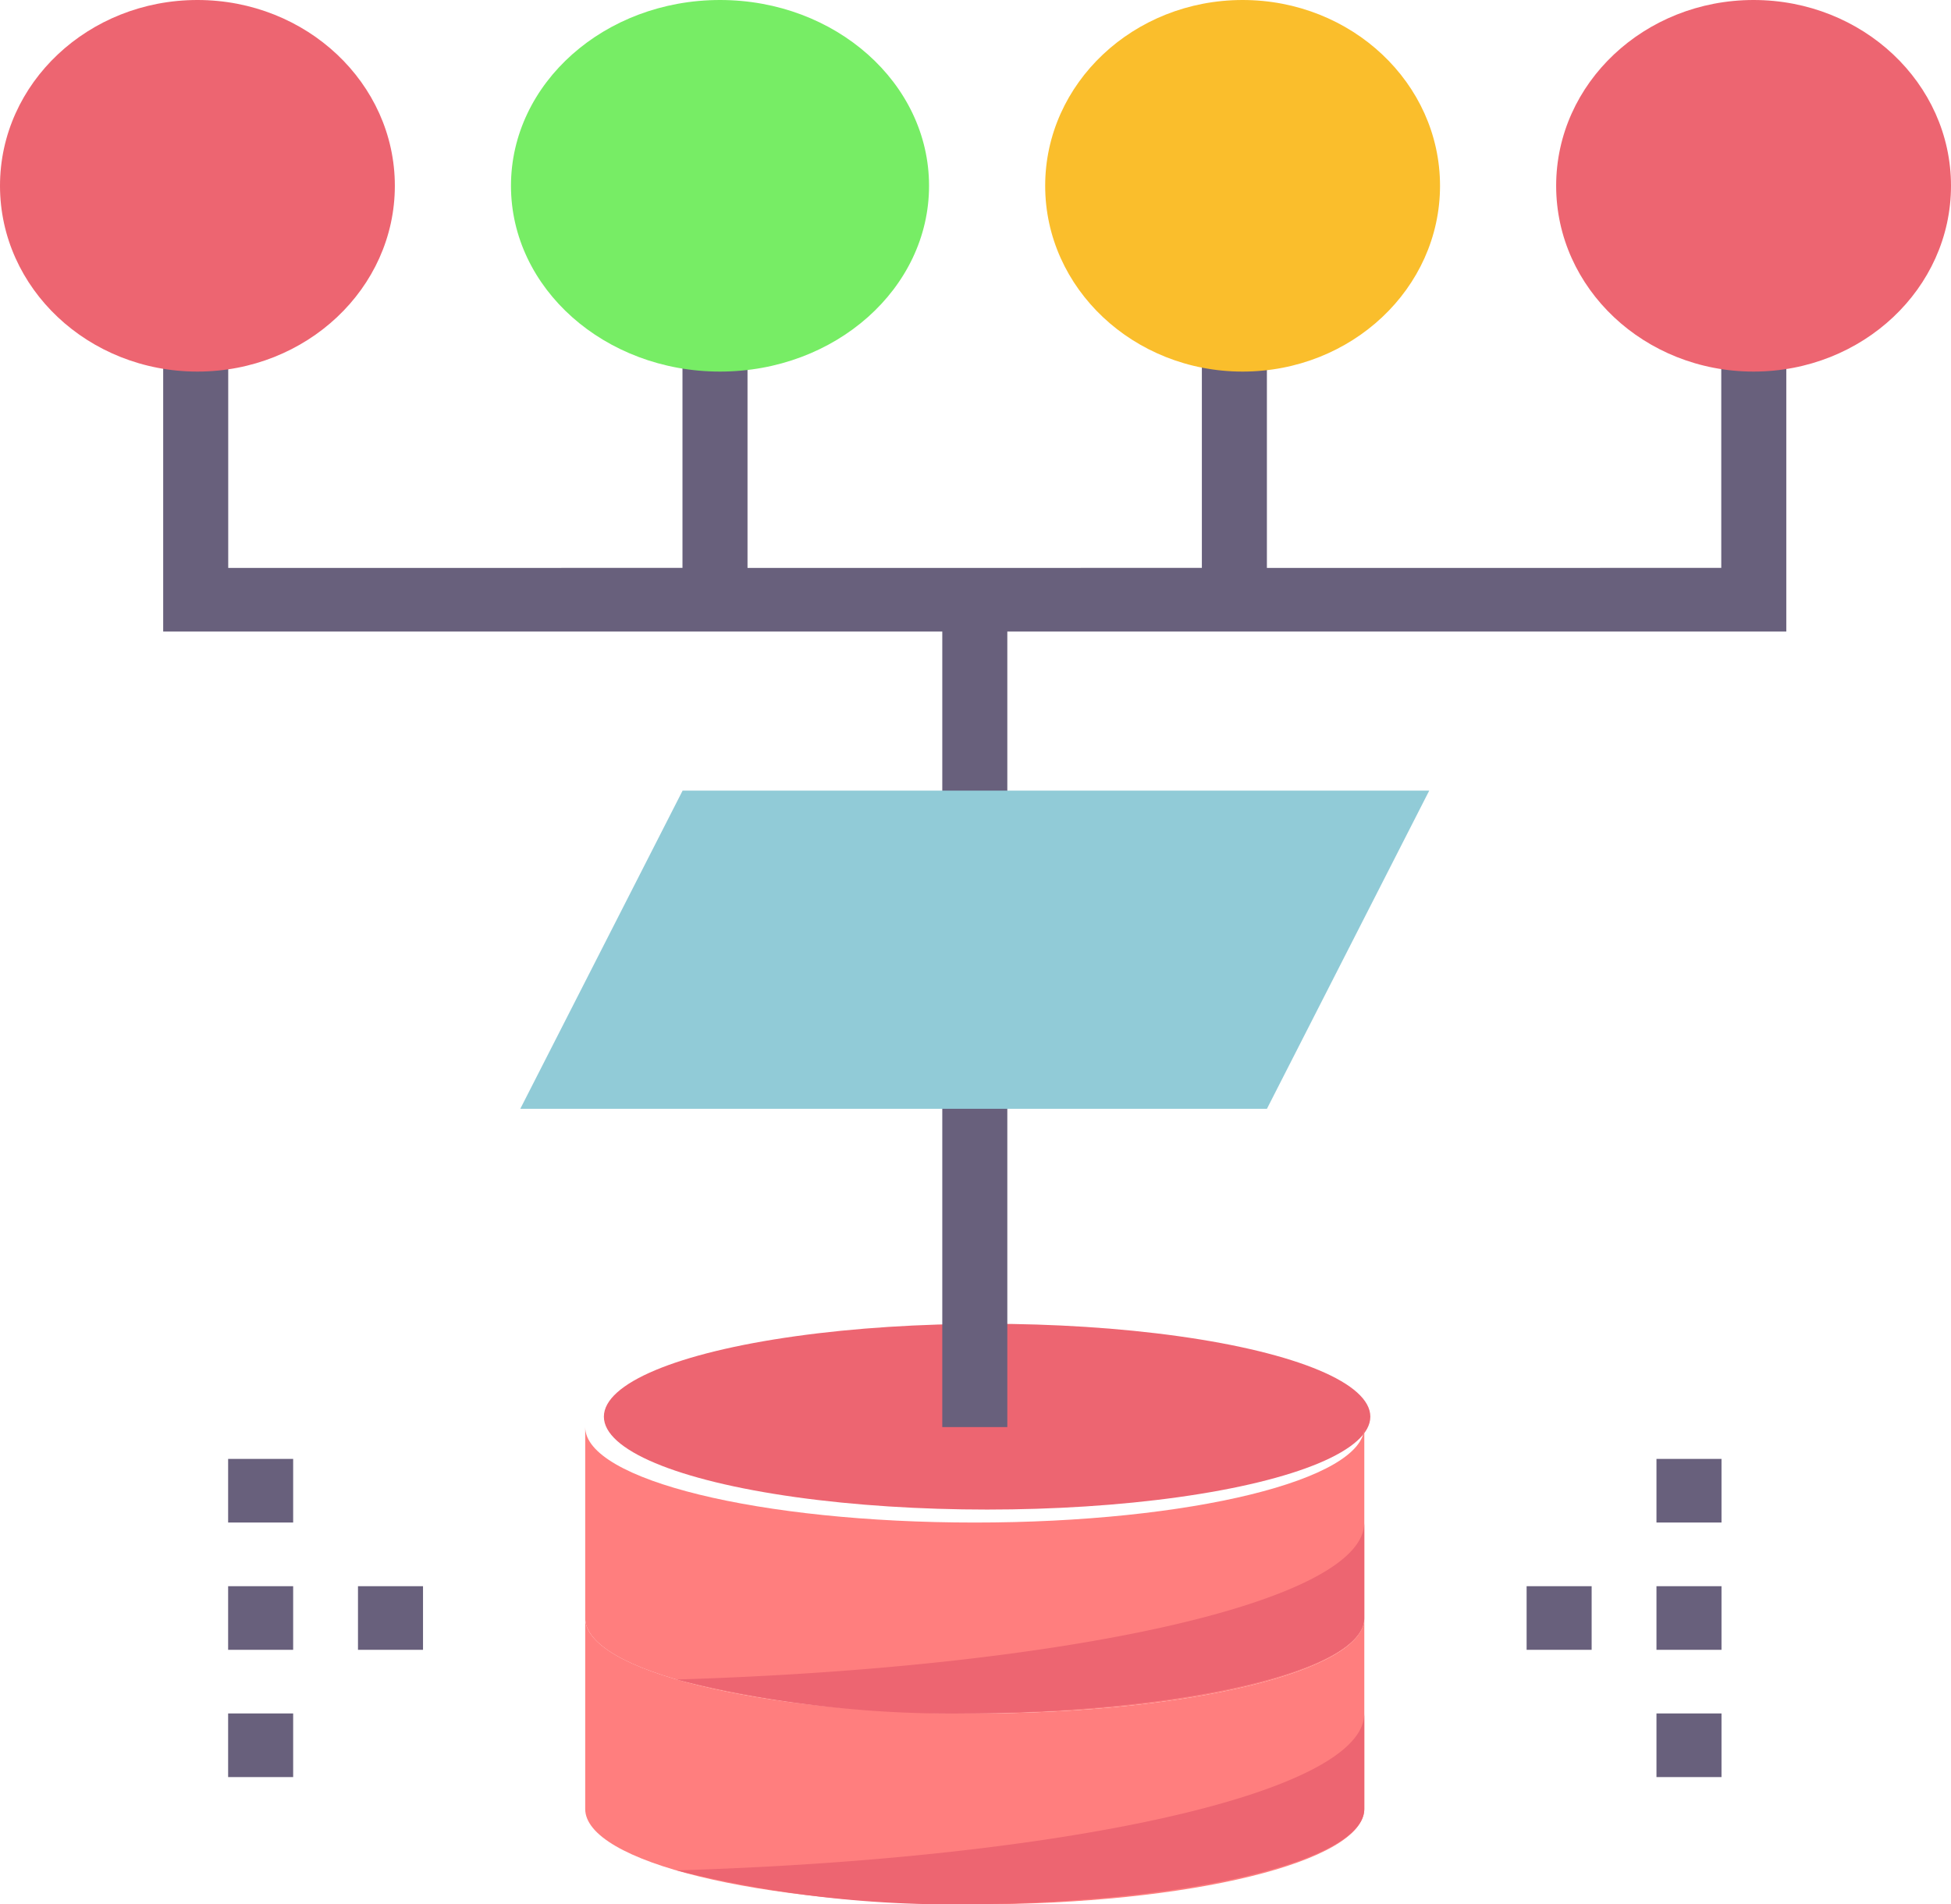 <svg xmlns="http://www.w3.org/2000/svg" width="84" height="82" viewBox="0 0 84 82"><defs><style>.a{fill:#68607c;}.b{fill:#77ed65;}.c{fill:#ed6571;}.d{fill:#fabe2c;}.e{fill:#ff7e7e;}.f{fill:#91cbd7;}</style></defs><g transform="translate(-1.833 -2.407)"><path class="a" d="M76.883,13h-2.8v9.591H54.52V13h-2.8v9.591H32.158V13h-2.8v9.591H9.8V13H7V25.332H40.544v8.221h2.8V25.332H76.883Z" transform="translate(1.859 4.269)"/><ellipse class="b" cx="9" cy="8" rx="9" ry="8" transform="translate(23.833 2.407)"/><ellipse class="c" cx="8.5" cy="8" rx="8.5" ry="8" transform="translate(1.833 2.407)"/><ellipse class="c" cx="8.5" cy="8" rx="8.5" ry="8" transform="translate(68.833 2.407)"/><ellipse class="d" cx="8.5" cy="8" rx="8.5" ry="8" transform="translate(46.833 2.407)"/><ellipse class="c" cx="16.5" cy="4" rx="16.5" ry="4" transform="translate(27.833 59.407)"/><path class="e" d="M53.544,47v8.221c0,2.274-7.505,4.111-16.772,4.111S20,57.5,20,55.221V47c0,2.274,7.505,4.111,16.772,4.111S53.544,49.274,53.544,47Z" transform="translate(7.029 16.855)"/><path class="e" d="M53.544,53v8.221c0,2.274-7.505,4.111-16.772,4.111S20,63.5,20,61.221V53c0,2.274,7.505,4.111,16.772,4.111S53.544,55.274,53.544,53Z" transform="translate(7.029 19.076)"/><path class="c" d="M22.82,56.761A48.472,48.472,0,0,0,35.291,58.22c9.5-.047,17.131-1.861,17.131-4.106V50c0,3.425-12.833,6.248-29.6,6.758Z" transform="translate(8.15 17.966)"/><path class="c" d="M22.82,62.758a48.473,48.473,0,0,0,12.471,1.459c9.5-.048,17.131-1.862,17.131-4.106V56C52.422,59.425,39.589,62.248,22.82,62.758Z" transform="translate(8.15 20.186)"/><path class="a" d="M31,36h2.8V51.072H31Z" transform="translate(11.403 12.783)"/><path class="f" d="M57.134,27,50.146,40.7H18L24.988,27Z" transform="translate(6.234 9.451)"/><g transform="translate(11.655 65.225)"><path class="a" d="M49,52h2.8v2.74H49Z" transform="translate(6.906 -46.519)"/><path class="a" d="M53,52h2.8v2.74H53Z" transform="translate(8.497 -46.519)"/><path class="a" d="M53,56h2.8v2.74H53Z" transform="translate(8.497 -45.039)"/><path class="a" d="M53,48h2.8v2.74H53Z" transform="translate(8.497 -48)"/><path class="a" d="M13,52h2.8v2.74H13Z" transform="translate(-7.409 -46.519)"/><path class="a" d="M9,52h2.8v2.74H9Z" transform="translate(-9 -46.519)"/><path class="a" d="M9,56h2.8v2.74H9Z" transform="translate(-9 -45.039)"/><path class="a" d="M9,48h2.8v2.74H9Z" transform="translate(-9 -48)"/></g></g></svg>
